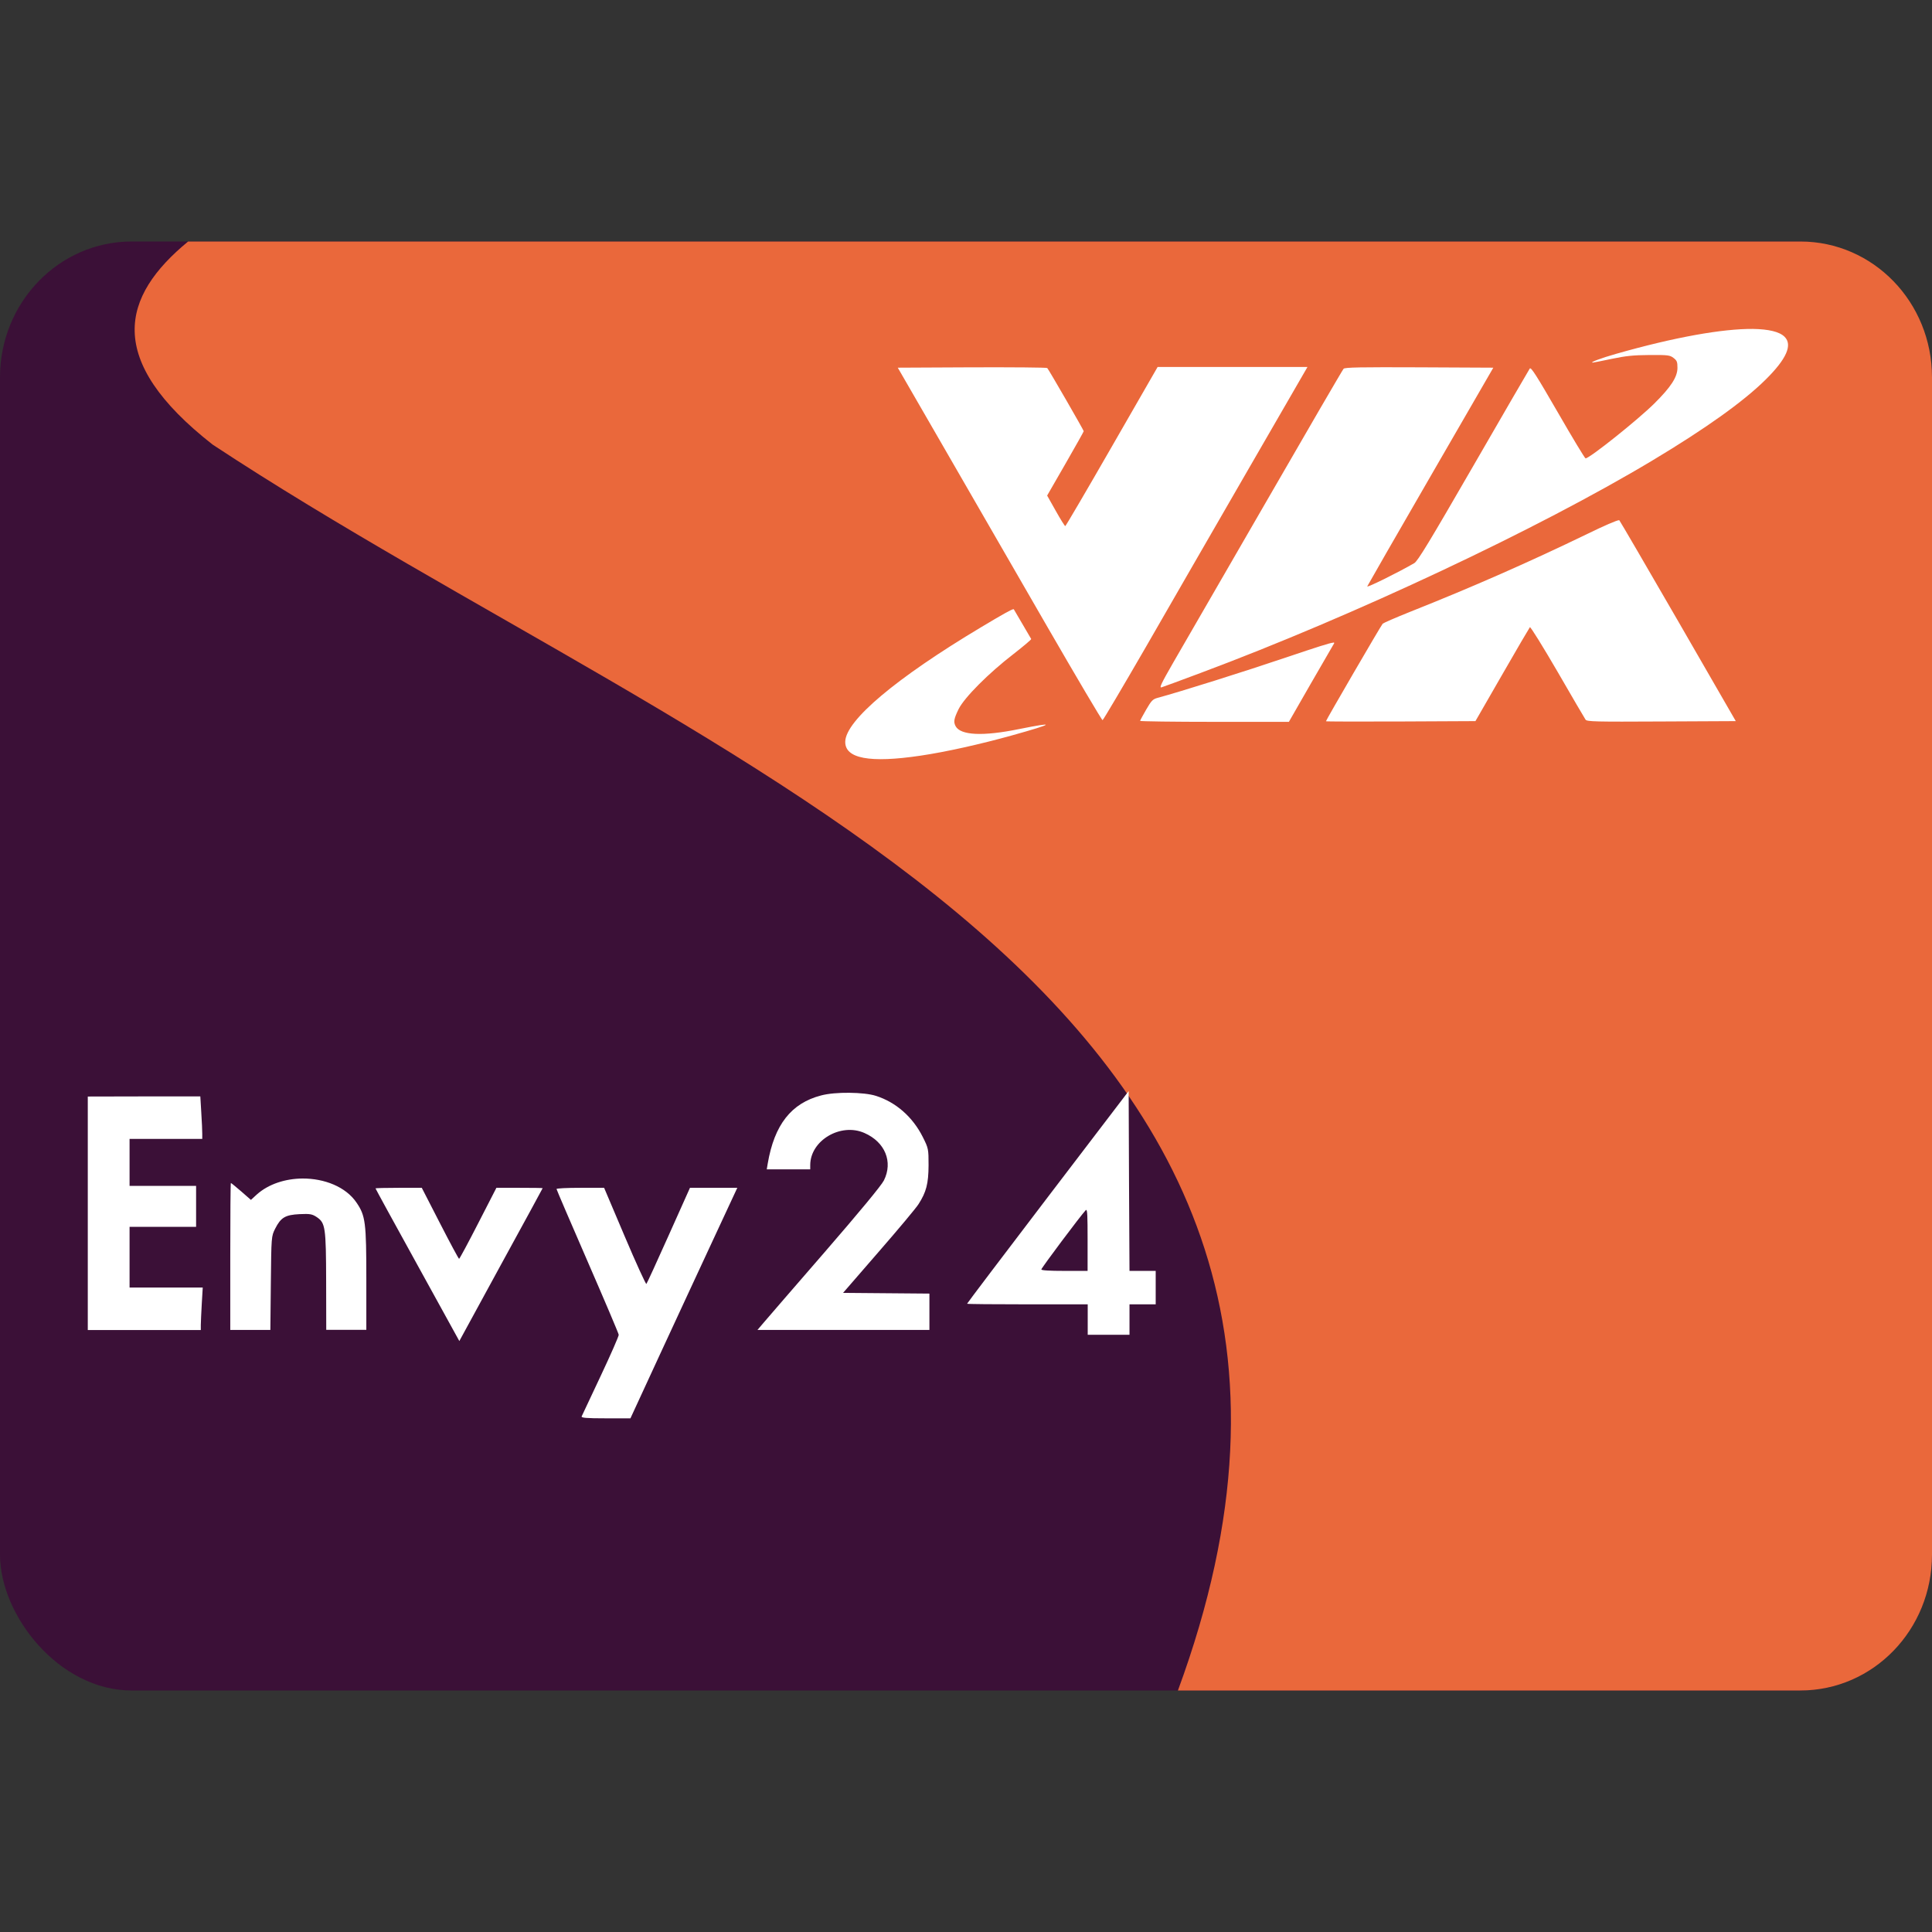 <svg xmlns="http://www.w3.org/2000/svg" width="16" height="16" version="1.1">
 <rect width="100%" height="100%" fill="#333333" stroke="none"/>
 <rect style="fill:#3b1037" width="16" height="12" x="0" y="2" rx="1.091" ry="1.125"/>
 <path style="fill:#ea683b" d="M 1.558,2 C 1.006,2.454 0.862,2.978 1.761,3.682 5.864,6.387 11.872,8.251 9.755,14 H 14.909 C 15.513,14 16,13.498 16,12.875 V 3.125 C 16,2.502 15.513,2 14.909,2 Z"/>
 <path style="fill:#ffffff" d="M 9.347,9.036 8.678,9.913 C 8.31,10.396 8.009,10.793 8.009,10.797 c 0,0.003 0.225,0.005 0.5,0.005 h 0.499 v 0.126 0.126 H 9.181 9.354 V 10.928 10.802 H 9.462 9.571 V 10.664 10.525 H 9.462 9.354 L 9.35,9.781 Z M 7.034,9.05 C 6.948,9.049 6.86,9.056 6.8,9.072 6.553,9.136 6.413,9.314 6.358,9.636 l -0.008,0.048 H 6.53 6.71 V 9.648 C 6.711,9.444 6.963,9.296 7.159,9.383 7.33,9.458 7.397,9.622 7.32,9.776 7.299,9.818 7.115,10.04 6.831,10.368 6.58,10.657 6.352,10.921 6.324,10.954 l -0.051,0.06 h 0.712 0.712 v -0.15 -0.151 l -0.358,-0.003 -0.357,-0.003 0.294,-0.339 C 7.438,10.182 7.587,10.004 7.607,9.972 7.671,9.872 7.689,9.803 7.69,9.651 7.69,9.515 7.689,9.51 7.642,9.416 7.559,9.251 7.421,9.129 7.256,9.076 7.204,9.059 7.12,9.051 7.034,9.05 Z m -6.307,0.031 v 0.967 0.967 h 0.468 0.468 v -0.042 c 0,-0.023 0.004,-0.102 0.008,-0.176 l 0.008,-0.134 H 1.376 1.073 V 10.412 10.16 H 1.348 1.624 V 9.991 9.821 H 1.348 1.073 V 9.626 9.432 h 0.301 0.301 v -0.041 c 0,-0.023 -0.003,-0.103 -0.008,-0.176 L 1.659,9.08 H 1.193 Z M 2.505,9.76 C 2.366,9.761 2.225,9.804 2.126,9.893 l -0.048,0.044 -0.08,-0.07 c -0.044,-0.038 -0.083,-0.07 -0.086,-0.07 -0.003,0 -0.005,0.273 -0.005,0.608 v 0.609 h 0.166 0.166 l 0.004,-0.388 c 0.004,-0.384 0.004,-0.388 0.036,-0.451 0.047,-0.093 0.084,-0.114 0.202,-0.12 0.086,-0.004 0.104,-0.001 0.143,0.025 0.07,0.048 0.076,0.082 0.077,0.533 l 7.655e-4,0.4 h 0.166 0.166 v -0.42 c 0,-0.468 -0.007,-0.525 -0.081,-0.633 C 2.864,9.828 2.685,9.759 2.505,9.76 Z m 0.796,0.077 c -0.105,0 -0.191,0.002 -0.191,0.005 0,0.003 0.156,0.288 0.347,0.634 l 0.347,0.63 0.344,-0.631 C 4.339,10.127 4.494,9.841 4.494,9.84 c 0,-0.002 -0.086,-0.003 -0.191,-0.003 H 4.111 L 3.96,10.131 c -0.083,0.162 -0.154,0.294 -0.158,0.294 -0.004,2e-5 -0.075,-0.132 -0.158,-0.294 L 3.493,9.837 Z m 1.504,0 c -0.108,0 -0.196,0.004 -0.196,0.01 0,0.005 0.116,0.275 0.257,0.599 0.141,0.324 0.257,0.597 0.258,0.608 9.423e-4,0.011 -0.066,0.164 -0.149,0.34 -0.083,0.176 -0.154,0.327 -0.158,0.336 -0.005,0.012 0.039,0.016 0.198,0.016 H 5.221 L 5.468,11.211 C 5.605,10.916 5.803,10.487 5.911,10.256 L 6.106,9.837 H 5.91 5.714 L 5.538,10.23 c -0.097,0.217 -0.18,0.398 -0.185,0.403 -0.004,0.005 -0.085,-0.171 -0.179,-0.393 L 5.003,9.837 Z m 4.19,0.183 c 0.01,-4.32e-4 0.012,0.052 0.012,0.245 v 0.26 H 8.816 c -0.123,0 -0.192,-0.004 -0.192,-0.012 0,-0.012 0.325,-0.446 0.367,-0.49 0.002,-0.002 0.004,-0.003 0.005,-0.003 z"/>
 <path style="fill:#ffffff" d="m 14.516,2.724 c -0.25,-0.002 -0.647,0.068 -1.131,0.206 -0.127,0.036 -0.222,0.072 -0.195,0.073 0.005,2.578e-4 0.076,-0.014 0.157,-0.031 0.119,-0.025 0.182,-0.031 0.314,-0.032 0.151,-8.473e-4 0.168,0.001 0.198,0.024 0.029,0.022 0.033,0.033 0.033,0.083 -6.26e-4,0.076 -0.054,0.158 -0.191,0.294 -0.137,0.136 -0.537,0.455 -0.57,0.455 -0.006,0 -0.109,-0.171 -0.23,-0.381 -0.178,-0.308 -0.222,-0.377 -0.232,-0.363 -0.007,0.01 -0.217,0.372 -0.467,0.805 -0.361,0.625 -0.461,0.791 -0.49,0.807 -0.135,0.078 -0.394,0.206 -0.389,0.192 0.004,-0.009 0.24,-0.421 0.526,-0.915 L 12.367,3.045 11.754,3.042 C 11.272,3.04 11.137,3.042 11.127,3.054 11.119,3.062 10.827,3.564 10.477,4.171 10.127,4.777 9.785,5.369 9.717,5.486 9.616,5.662 9.598,5.699 9.62,5.692 9.634,5.688 9.78,5.634 9.943,5.573 11.212,5.099 12.737,4.382 13.687,3.812 14.124,3.55 14.438,3.326 14.622,3.144 14.795,2.973 14.847,2.856 14.779,2.789 14.737,2.747 14.647,2.726 14.516,2.724 Z M 9.587,3.039 9.208,3.698 C 9,4.06 8.826,4.357 8.822,4.357 8.818,4.357 8.782,4.3 8.743,4.23 L 8.672,4.104 8.824,3.84 C 8.907,3.696 8.975,3.574 8.975,3.571 c 0,-0.008 -0.29,-0.511 -0.302,-0.523 -0.005,-0.005 -0.285,-0.007 -0.623,-0.006 l -0.615,0.003 0.391,0.677 c 0.215,0.372 0.594,1.029 0.843,1.461 0.249,0.431 0.457,0.783 0.462,0.781 0.006,-0.002 0.166,-0.273 0.357,-0.603 C 9.678,5.03 10.058,4.372 10.331,3.899 l 0.497,-0.86 h -0.62 z m 3.821,1.269 c -0.018,2.49e-4 -0.122,0.045 -0.263,0.114 -0.477,0.231 -0.951,0.44 -1.47,0.646 -0.115,0.046 -0.216,0.09 -0.224,0.097 -0.013,0.013 -0.47,0.799 -0.47,0.808 0,0.003 0.279,0.003 0.619,0.002 l 0.619,-0.003 0.221,-0.384 c 0.121,-0.211 0.225,-0.388 0.23,-0.394 0.005,-0.005 0.108,0.161 0.229,0.369 0.12,0.208 0.225,0.387 0.232,0.397 0.012,0.016 0.079,0.018 0.629,0.015 l 0.615,-0.003 -0.477,-0.827 c -0.263,-0.455 -0.482,-0.831 -0.488,-0.837 -4.42e-4,-4.42e-4 -0.001,-5.893e-4 -0.002,-5.524e-4 z M 8.394,5.045 C 8.381,5.044 8.306,5.086 8.124,5.195 7.42,5.616 7.005,5.966 7,6.141 6.996,6.282 7.202,6.321 7.624,6.258 7.834,6.227 8.12,6.163 8.382,6.09 8.733,5.992 8.752,5.975 8.439,6.038 8.14,6.099 7.955,6.09 7.914,6.014 7.895,5.978 7.9,5.952 7.939,5.872 7.987,5.776 8.187,5.575 8.395,5.415 8.477,5.351 8.542,5.296 8.54,5.292 8.52,5.257 8.399,5.05 8.396,5.046 c -3.389e-4,-4.421e-4 -9.946e-4,-6.999e-4 -0.002,-7.367e-4 z m 2.648,0.277 c -0.028,0.002 -0.128,0.034 -0.389,0.122 -0.343,0.116 -0.876,0.284 -1.065,0.335 -0.041,0.011 -0.052,0.022 -0.096,0.098 -0.027,0.047 -0.05,0.089 -0.05,0.093 0,0.004 0.277,0.008 0.616,0.008 h 0.616 l 0.179,-0.312 c 0.099,-0.172 0.187,-0.323 0.195,-0.337 0.003,-0.005 0.002,-0.008 -0.007,-0.008 z"/>
</svg>
